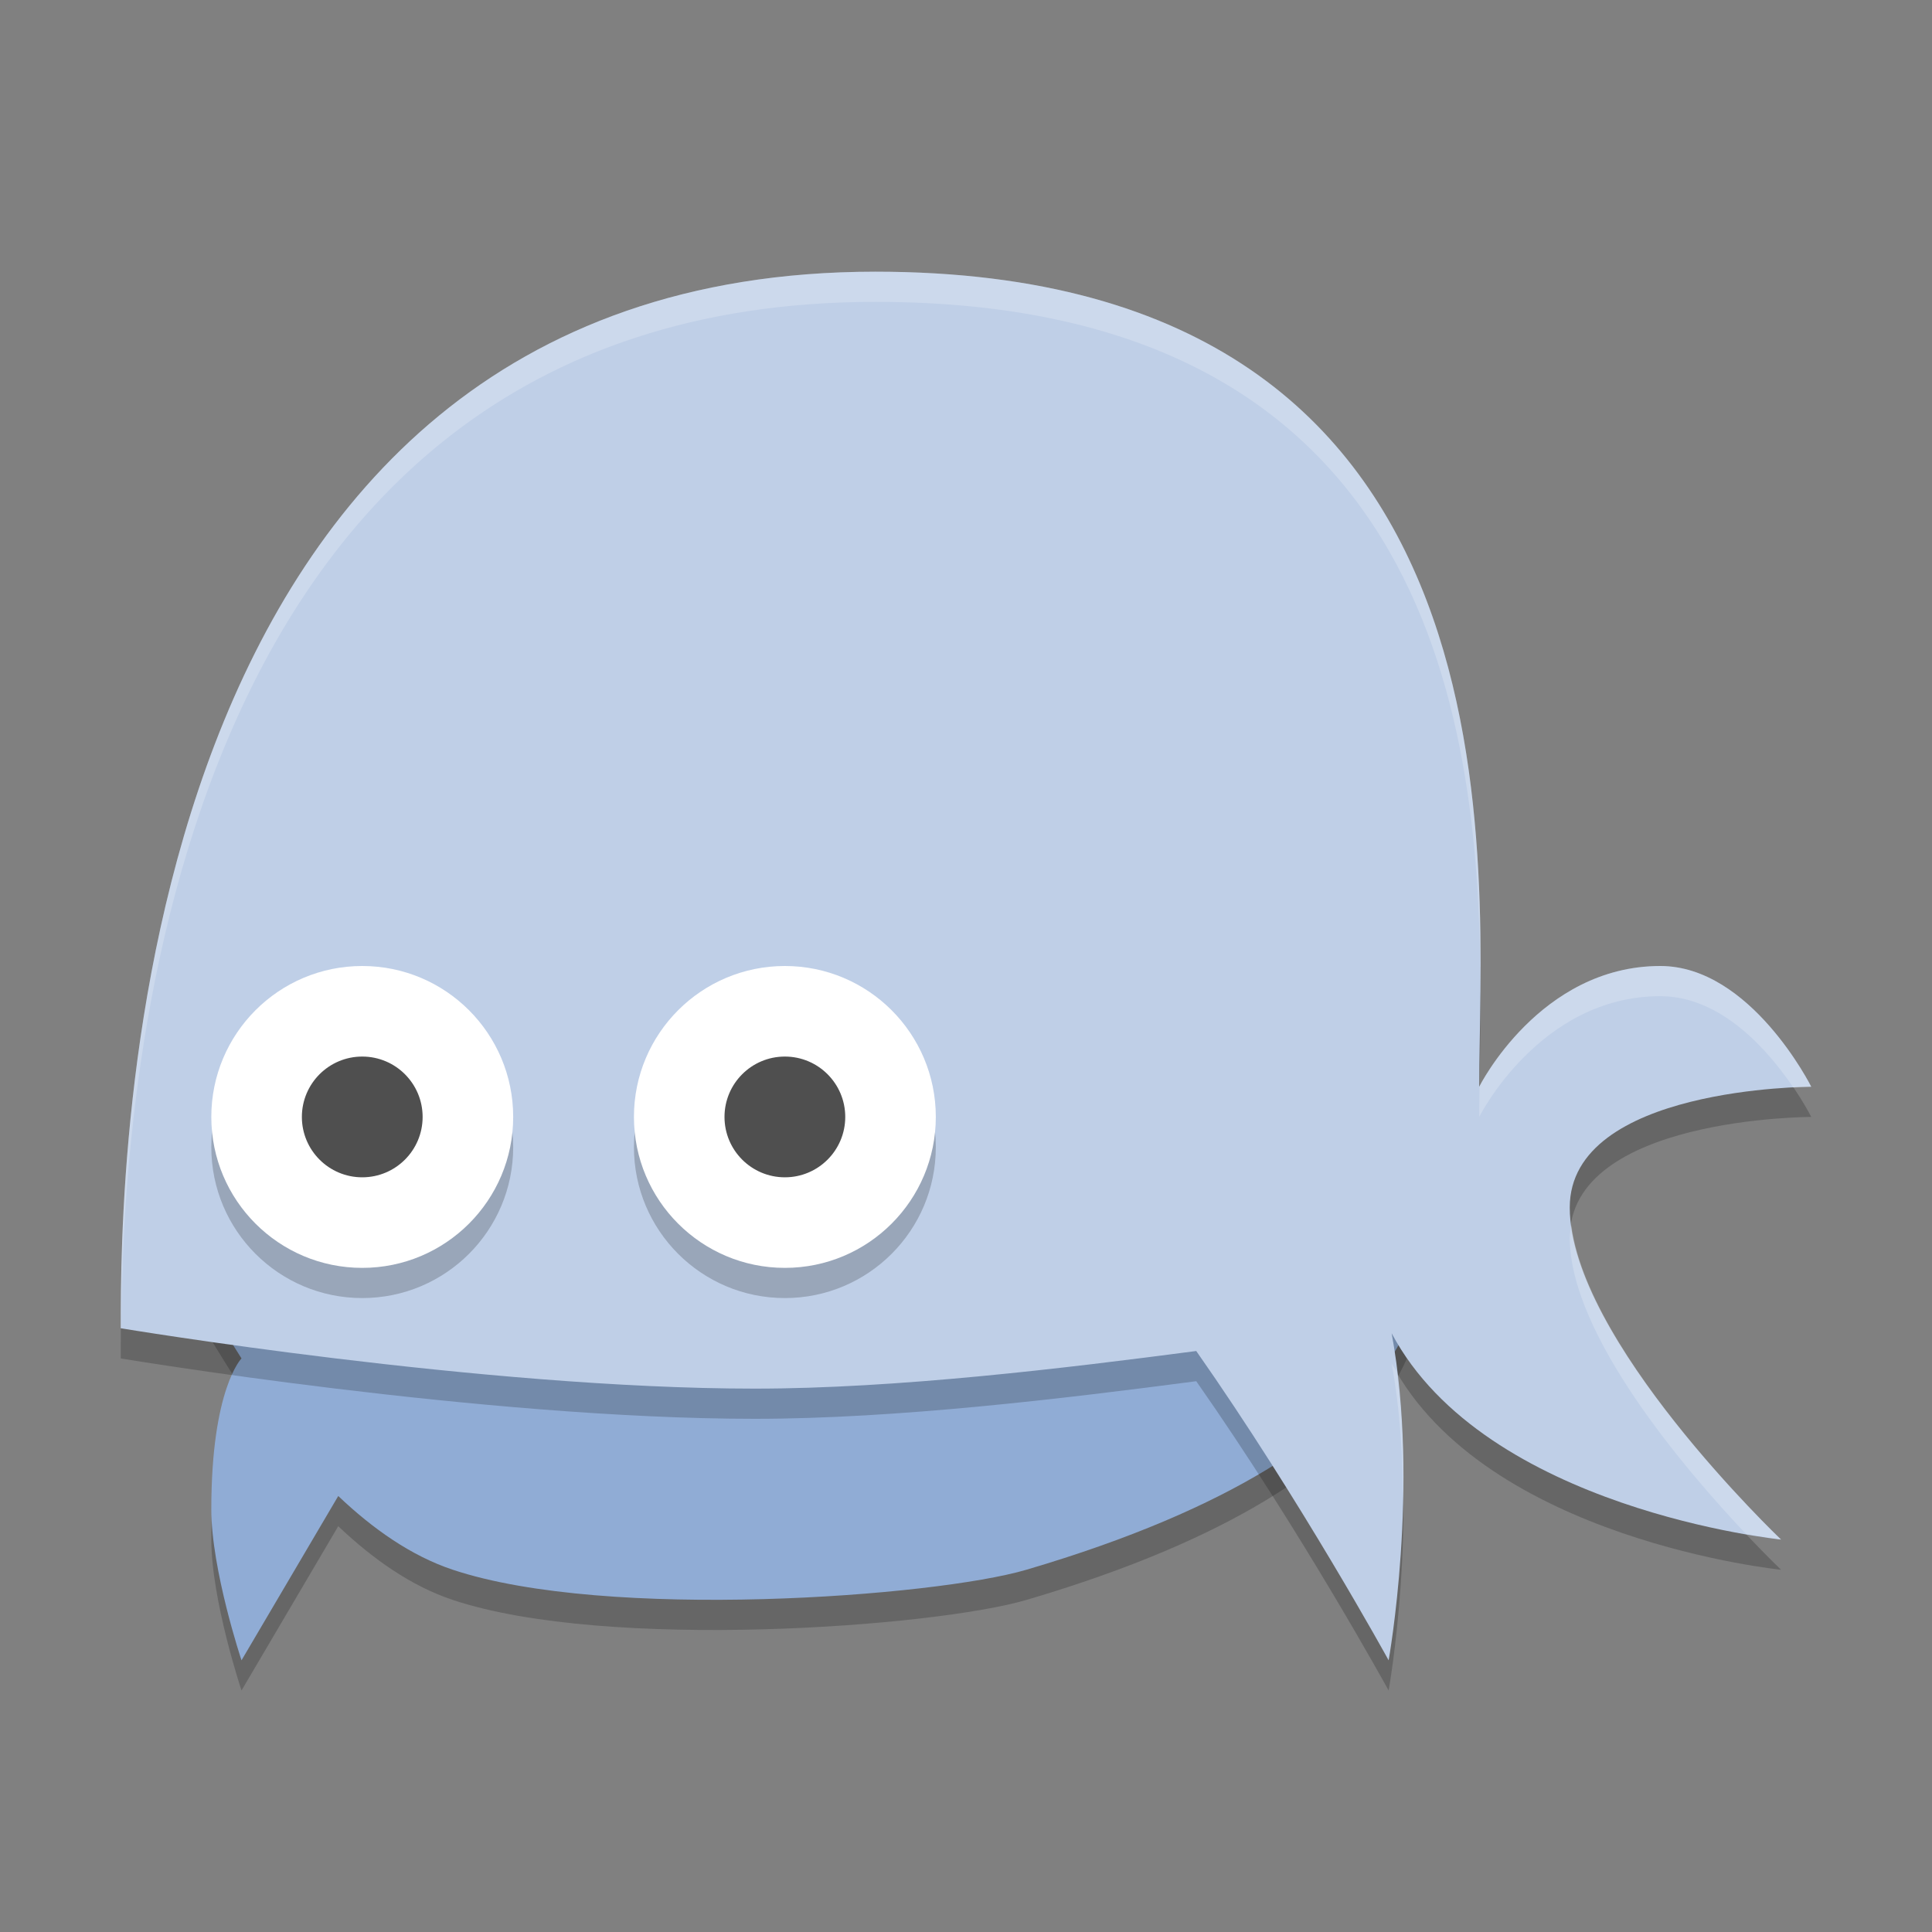 <svg xmlns="http://www.w3.org/2000/svg" width="64" height="64" version="1.1"><rect width="100%" height="100%" fill="#808080" stroke="none"/><defs>
<linearGradient id="ucPurpleBlue" x1="0%" y1="0%" x2="100%" y2="100%">
  <stop offset="0%" style="stop-color:#B794F4;stop-opacity:1"/>
  <stop offset="100%" style="stop-color:#4299E1;stop-opacity:1"/>
</linearGradient>
</defs>
 <path style="opacity:0.2" d="M 5,41 C 5,41 6.264,43.263 8,46 8,46 7,47 7,51 7,53 8,56 8,56 L 11.205,50.557 C 12.35,51.645 13.619,52.54 15,53 20.109,54.703 30.966,53.892 34,53 47.969,48.892 47,43 47,43 Z"/>
 <path style="fill:#90acd5" d="M 5,40 C 5,40 6.264,42.263 8,45 8,45 7,46 7,50 7,52 8,55 8,55 L 11.205,49.557 C 12.35,50.645 13.619,51.54 15,52 20.109,53.703 30.966,52.892 34,52 47.969,47.892 47,42 47,42 Z"/>
 <path style="opacity:0.2" d="M 29,10 C 4,10 4,40 4,45 4,45 16,47 25,47 29.715,47 35.284,46.324 39.627,45.754 43.08,50.68 46,56 46,56 46,56 47.036,50.244 46.1,45.166 49.204,51.012 59,52 59,52 59,52 52,45.346 52,41 52,37 60,37 60,37 60,37 58,33 55,33 51,33 49,37 49,37 49,30 51,10 29,10 Z"/>
 <path style="fill:#bfcfe7" d="M 29,9 C 4,9 4,39 4,44 4,44 16,46 25,46 29.715,46 35.284,45.324 39.627,44.754 43.08,49.68 46,55 46,55 46,55 47.036,49.244 46.1,44.166 49.204,50.012 59,51 59,51 59,51 52,44.346 52,40 52,36 60,36 60,36 60,36 58,32 55,32 51,32 49,36 49,36 49,29 51,9 29,9 Z"/>
 <circle style="opacity:0.2" cx="26" cy="38" r="5"/>
 <circle style="fill:#ffffff" cx="26" cy="37" r="5"/>
 <circle style="fill:#4f4f4f" cx="26" cy="37" r="2"/>
 <circle style="opacity:0.2" cx="12" cy="38" r="5"/>
 <circle style="fill:#ffffff" cx="12" cy="37" r="5"/>
 <circle style="fill:#4f4f4f" cx="12" cy="37" r="2"/>
 <path style="opacity:0.2;fill:#ffffff" d="M 29,9 C 4,9 4,39 4,44 4,44 4.016,44.002 4.016,44.002 4.059,37.277 5.061,10 29,10 47.628,10 49.043,24.316 49.041,32.961 49.134,24.475 48.364,9 29,9 Z M 55,32 C 51.037,32 49.051,35.903 49.014,35.977 49.009,36.299 49,36.717 49,37 49,37 51,33 55,33 57.048,33 58.61,34.846 59.408,36.029 59.606,36.023 60,36 60,36 60,36 58,32 55,32 Z M 52.055,40.578 C 52.033,40.717 52,40.85 52,41 52,44.227 55.852,48.715 57.84,50.818 58.398,50.909 59,51 59,51 59,51 52.606,44.911 52.055,40.578 Z M 46.1,45.166 C 46.388,46.73 46.476,48.343 46.479,49.848 46.515,48.476 46.462,46.957 46.277,45.447 46.221,45.351 46.152,45.265 46.1,45.166 Z"/>
</svg>

